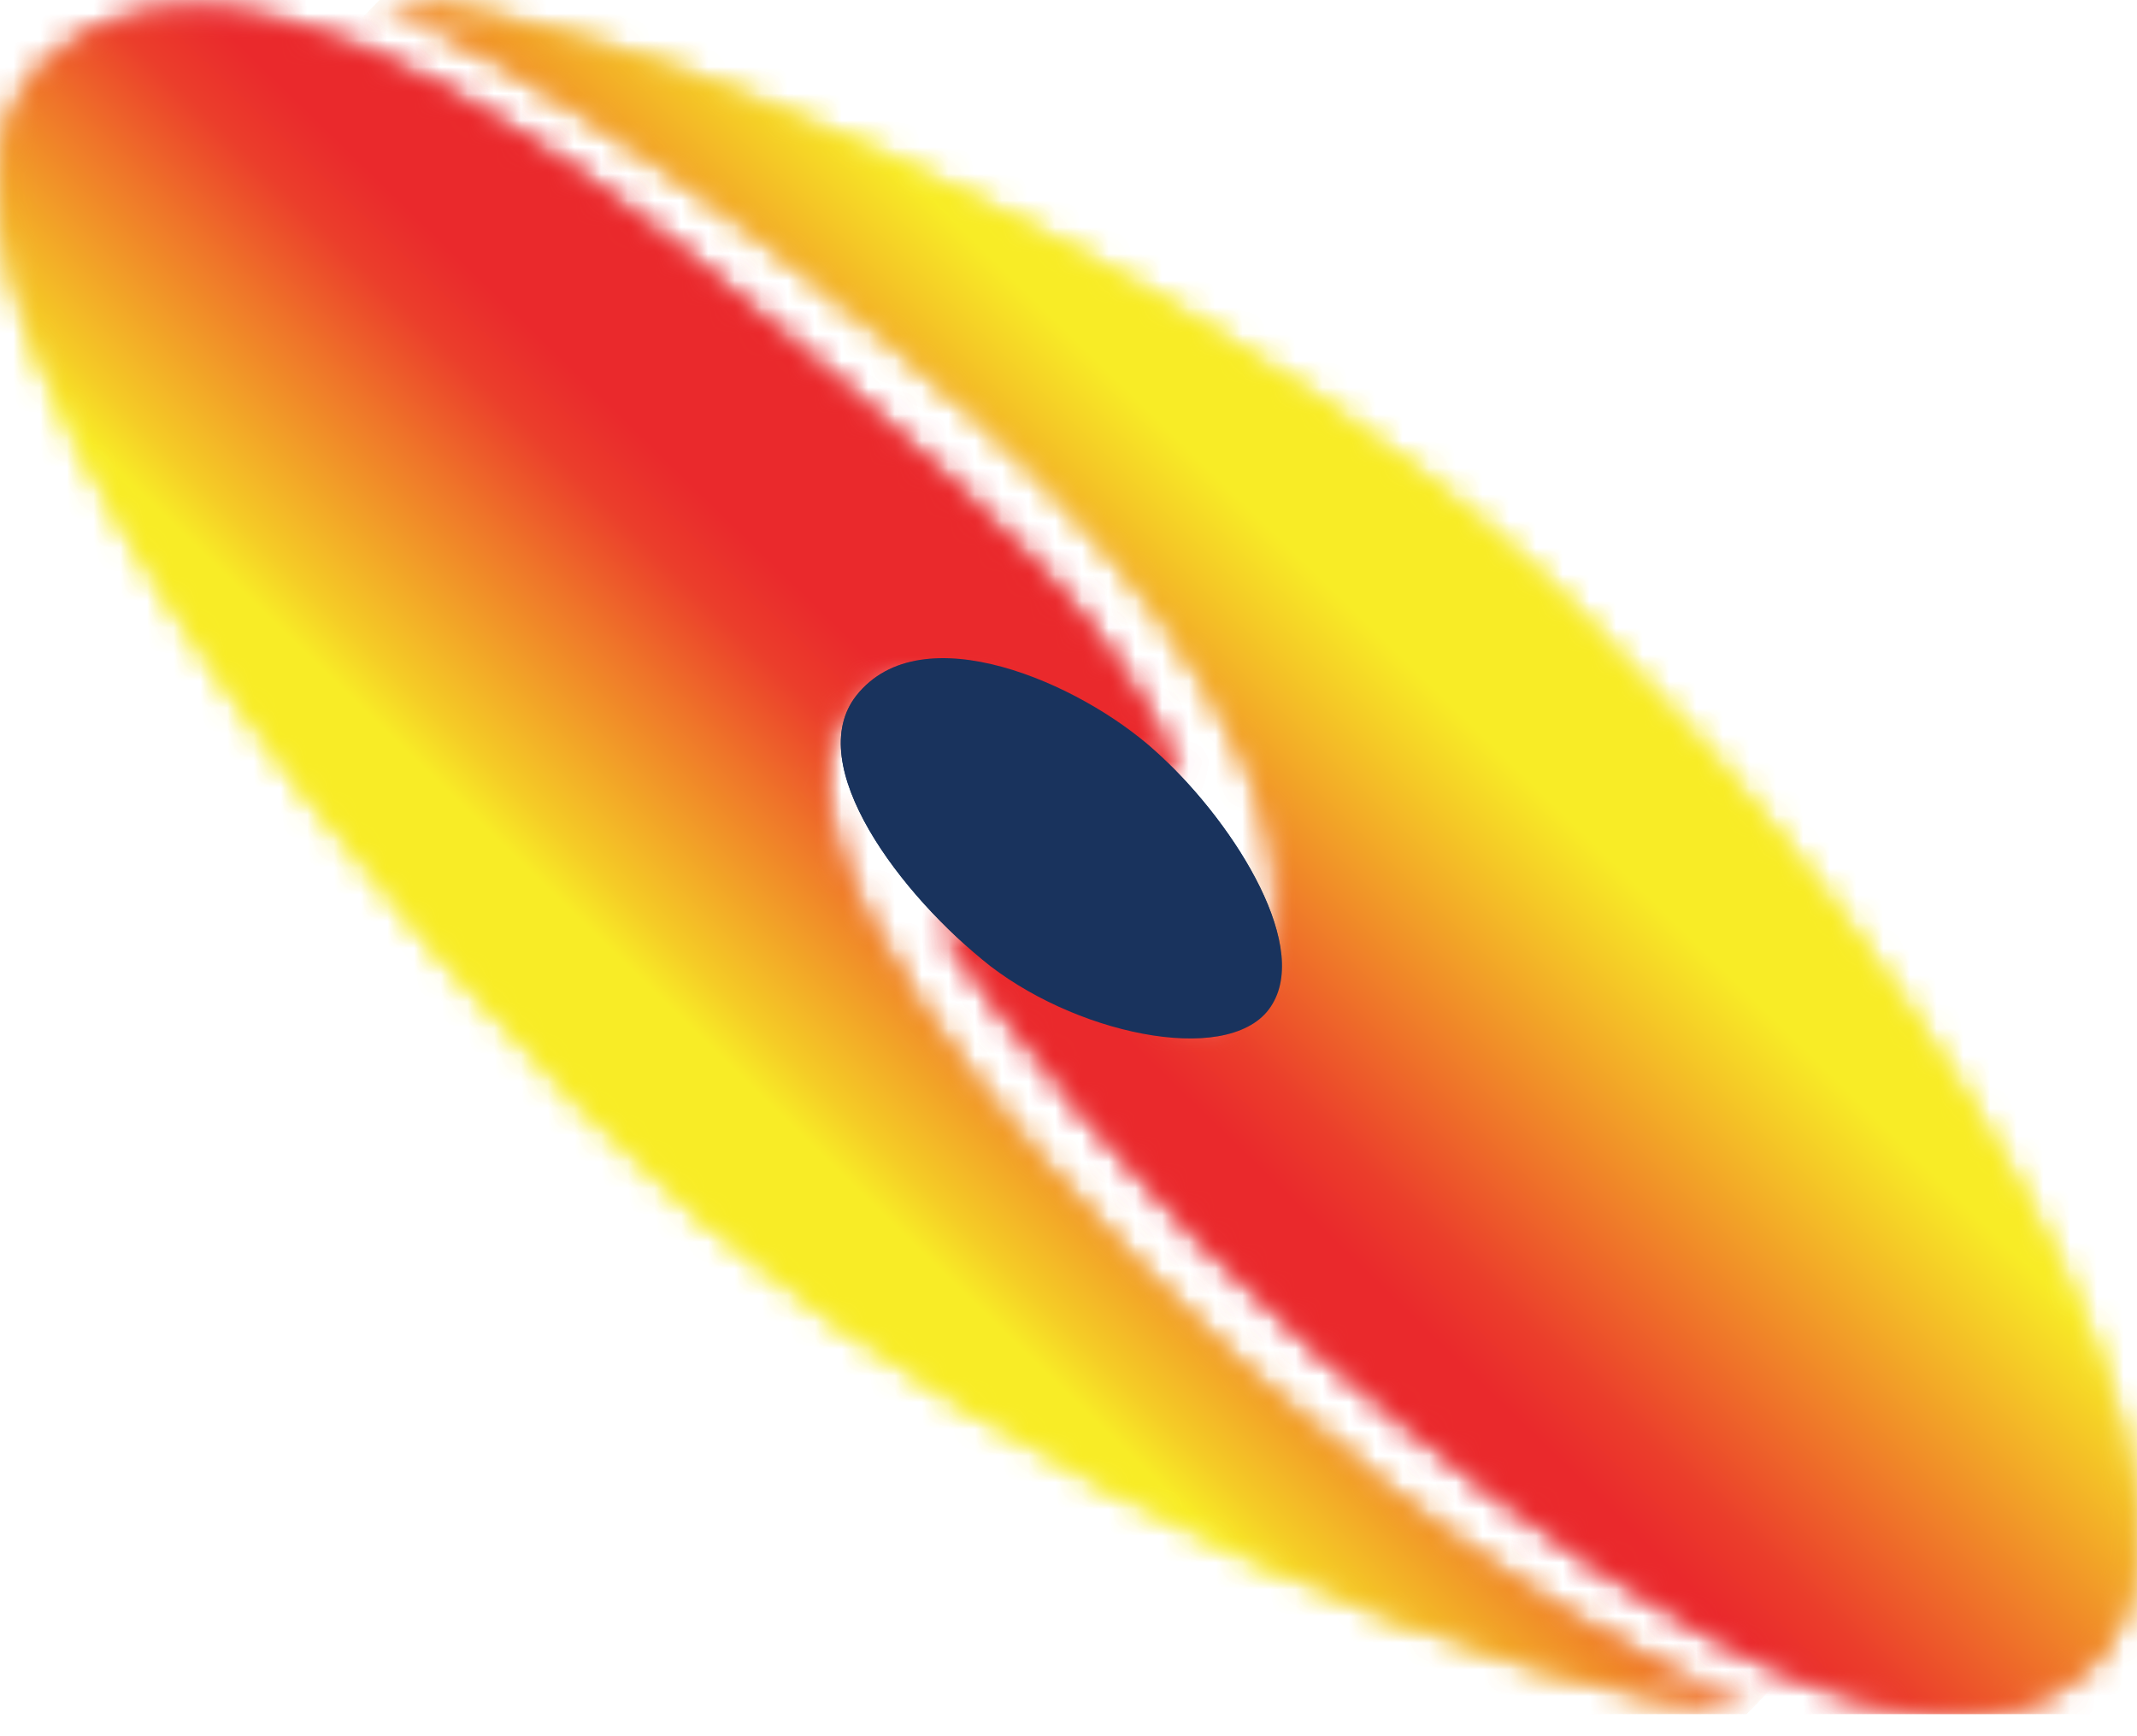 <svg width="80" height="65" viewBox="0 0 80 65" fill="none" xmlns="http://www.w3.org/2000/svg">
<g clip-path="url(#clip0_801_8155)">
<mask id="mask0_801_8155" style="mask-type:luminance" maskUnits="userSpaceOnUse" x="14" y="0" width="66" height="65">
<path d="M37.359 16.346C42.068 20.648 50.4 30.157 47.094 37.13C45.283 40.933 38.853 35.273 35.095 34.458C37.586 38.217 42.838 44.963 49.54 50.714C56.196 56.465 71.773 69.007 78.338 62.215C85.81 54.472 66.384 28.21 53.887 18.293C41.932 8.784 23.367 0.543 14.311 0C24.59 4.981 33.737 12.995 37.45 16.392" fill="white"/>
</mask>
<g mask="url(#mask0_801_8155)">
<path d="M48.994 -35.773L-20.267 35.448L50.988 104.739L120.249 33.518L48.994 -35.773Z" fill="url(#paint0_linear_801_8155)"/>
</g>
<mask id="mask1_801_8155" style="mask-type:luminance" maskUnits="userSpaceOnUse" x="0" y="0" width="66" height="64">
<path d="M1.814 2.354C-6.337 9.689 14.945 36.043 26.628 45.914C38.31 55.739 56.513 63.482 65.57 63.98C55.608 59.905 46.235 51.166 42.748 47.544C39.261 43.921 27.262 31.469 32.016 26.081C34.779 22.957 40.393 28.254 44.152 29.069C41.616 23.228 37.36 19.47 30.658 13.719C25.36 9.146 15.081 0.362 7.248 0.362C5.21 0.362 3.354 0.95 1.769 2.354" fill="white"/>
</mask>
<g mask="url(#mask1_801_8155)">
<path d="M28.653 -35.615L-38.114 33.042L30.641 99.902L97.408 31.245L28.653 -35.615Z" fill="url(#paint1_linear_801_8155)"/>
</g>
<path d="M32.061 26.035C34.507 22.956 40.438 25.582 43.2 28.073C46.008 30.563 49.042 35.227 47.638 37.582C46.28 39.936 40.574 38.85 37.088 36.178C33.691 33.507 30.024 28.616 32.061 26.035Z" fill="#19335D"/>
<mask id="mask2_801_8155" style="mask-type:luminance" maskUnits="userSpaceOnUse" x="14" y="0" width="66" height="65">
<path d="M37.359 16.346C42.068 20.648 50.4 30.157 47.094 37.13C45.283 40.933 38.853 35.273 35.095 34.458C37.586 38.217 42.838 44.963 49.54 50.714C56.196 56.465 71.773 69.007 78.338 62.215C85.81 54.472 66.384 28.21 53.887 18.293C41.932 8.784 23.367 0.543 14.311 0C24.59 4.981 33.737 12.995 37.45 16.392" fill="white"/>
</mask>
<g mask="url(#mask2_801_8155)">
<path d="M48.994 -35.773L-20.267 35.448L50.988 104.739L120.249 33.518L48.994 -35.773Z" fill="url(#paint2_linear_801_8155)"/>
</g>
<mask id="mask3_801_8155" style="mask-type:luminance" maskUnits="userSpaceOnUse" x="0" y="0" width="66" height="64">
<path d="M1.814 2.354C-6.337 9.689 14.945 36.043 26.628 45.914C38.31 55.739 56.513 63.482 65.57 63.98C55.608 59.905 46.235 51.166 42.748 47.544C39.261 43.921 27.262 31.469 32.016 26.081C34.779 22.957 40.393 28.254 44.152 29.069C41.616 23.228 37.36 19.47 30.658 13.719C25.36 9.146 15.081 0.362 7.248 0.362C5.21 0.362 3.354 0.95 1.769 2.354" fill="white"/>
</mask>
<g mask="url(#mask3_801_8155)">
<path d="M28.653 -35.615L-38.114 33.042L30.641 99.902L97.408 31.245L28.653 -35.615Z" fill="url(#paint3_linear_801_8155)"/>
</g>
<path d="M32.061 26.035C34.507 22.956 40.438 25.582 43.2 28.073C46.008 30.563 49.042 35.227 47.638 37.582C46.28 39.936 40.574 38.85 37.088 36.178C33.691 33.507 30.024 28.616 32.061 26.035Z" fill="#19335D"/>
</g>
<defs>
<linearGradient id="paint0_linear_801_8155" x1="24.274" y1="70.198" x2="88.325" y2="4.332" gradientUnits="userSpaceOnUse">
<stop stop-color="#EA292C"/>
<stop offset="0.27" stop-color="#EA292C"/>
<stop offset="0.38" stop-color="#EA292C"/>
<stop offset="0.41" stop-color="#EB3E2B"/>
<stop offset="0.46" stop-color="#EF7529"/>
<stop offset="0.54" stop-color="#F5CC26"/>
<stop offset="0.57" stop-color="#F8EC26"/>
<stop offset="1" stop-color="#F8EC26"/>
</linearGradient>
<linearGradient id="paint1_linear_801_8155" x1="-12.333" y1="58.72" x2="51.402" y2="-6.822" gradientUnits="userSpaceOnUse">
<stop stop-color="#F8EC26"/>
<stop offset="0.45" stop-color="#F8EC26"/>
<stop offset="0.47" stop-color="#F5CC26"/>
<stop offset="0.54" stop-color="#EF7529"/>
<stop offset="0.58" stop-color="#EB3E2B"/>
<stop offset="0.61" stop-color="#EA292C"/>
<stop offset="0.74" stop-color="#EA292C"/>
<stop offset="1" stop-color="#EA292C"/>
</linearGradient>
<linearGradient id="paint2_linear_801_8155" x1="24.274" y1="70.198" x2="88.325" y2="4.332" gradientUnits="userSpaceOnUse">
<stop stop-color="#EA292C"/>
<stop offset="0.27" stop-color="#EA292C"/>
<stop offset="0.38" stop-color="#EA292C"/>
<stop offset="0.41" stop-color="#EB3E2B"/>
<stop offset="0.46" stop-color="#EF7529"/>
<stop offset="0.54" stop-color="#F5CC26"/>
<stop offset="0.57" stop-color="#F8EC26"/>
<stop offset="1" stop-color="#F8EC26"/>
</linearGradient>
<linearGradient id="paint3_linear_801_8155" x1="-12.333" y1="58.72" x2="51.402" y2="-6.822" gradientUnits="userSpaceOnUse">
<stop stop-color="#F8EC26"/>
<stop offset="0.45" stop-color="#F8EC26"/>
<stop offset="0.47" stop-color="#F5CC26"/>
<stop offset="0.54" stop-color="#EF7529"/>
<stop offset="0.58" stop-color="#EB3E2B"/>
<stop offset="0.61" stop-color="#EA292C"/>
<stop offset="0.74" stop-color="#EA292C"/>
<stop offset="1" stop-color="#EA292C"/>
</linearGradient>
<clipPath id="clip0_801_8155">
<rect width="80" height="64.18" fill="white"/>
</clipPath>
</defs>
</svg>

